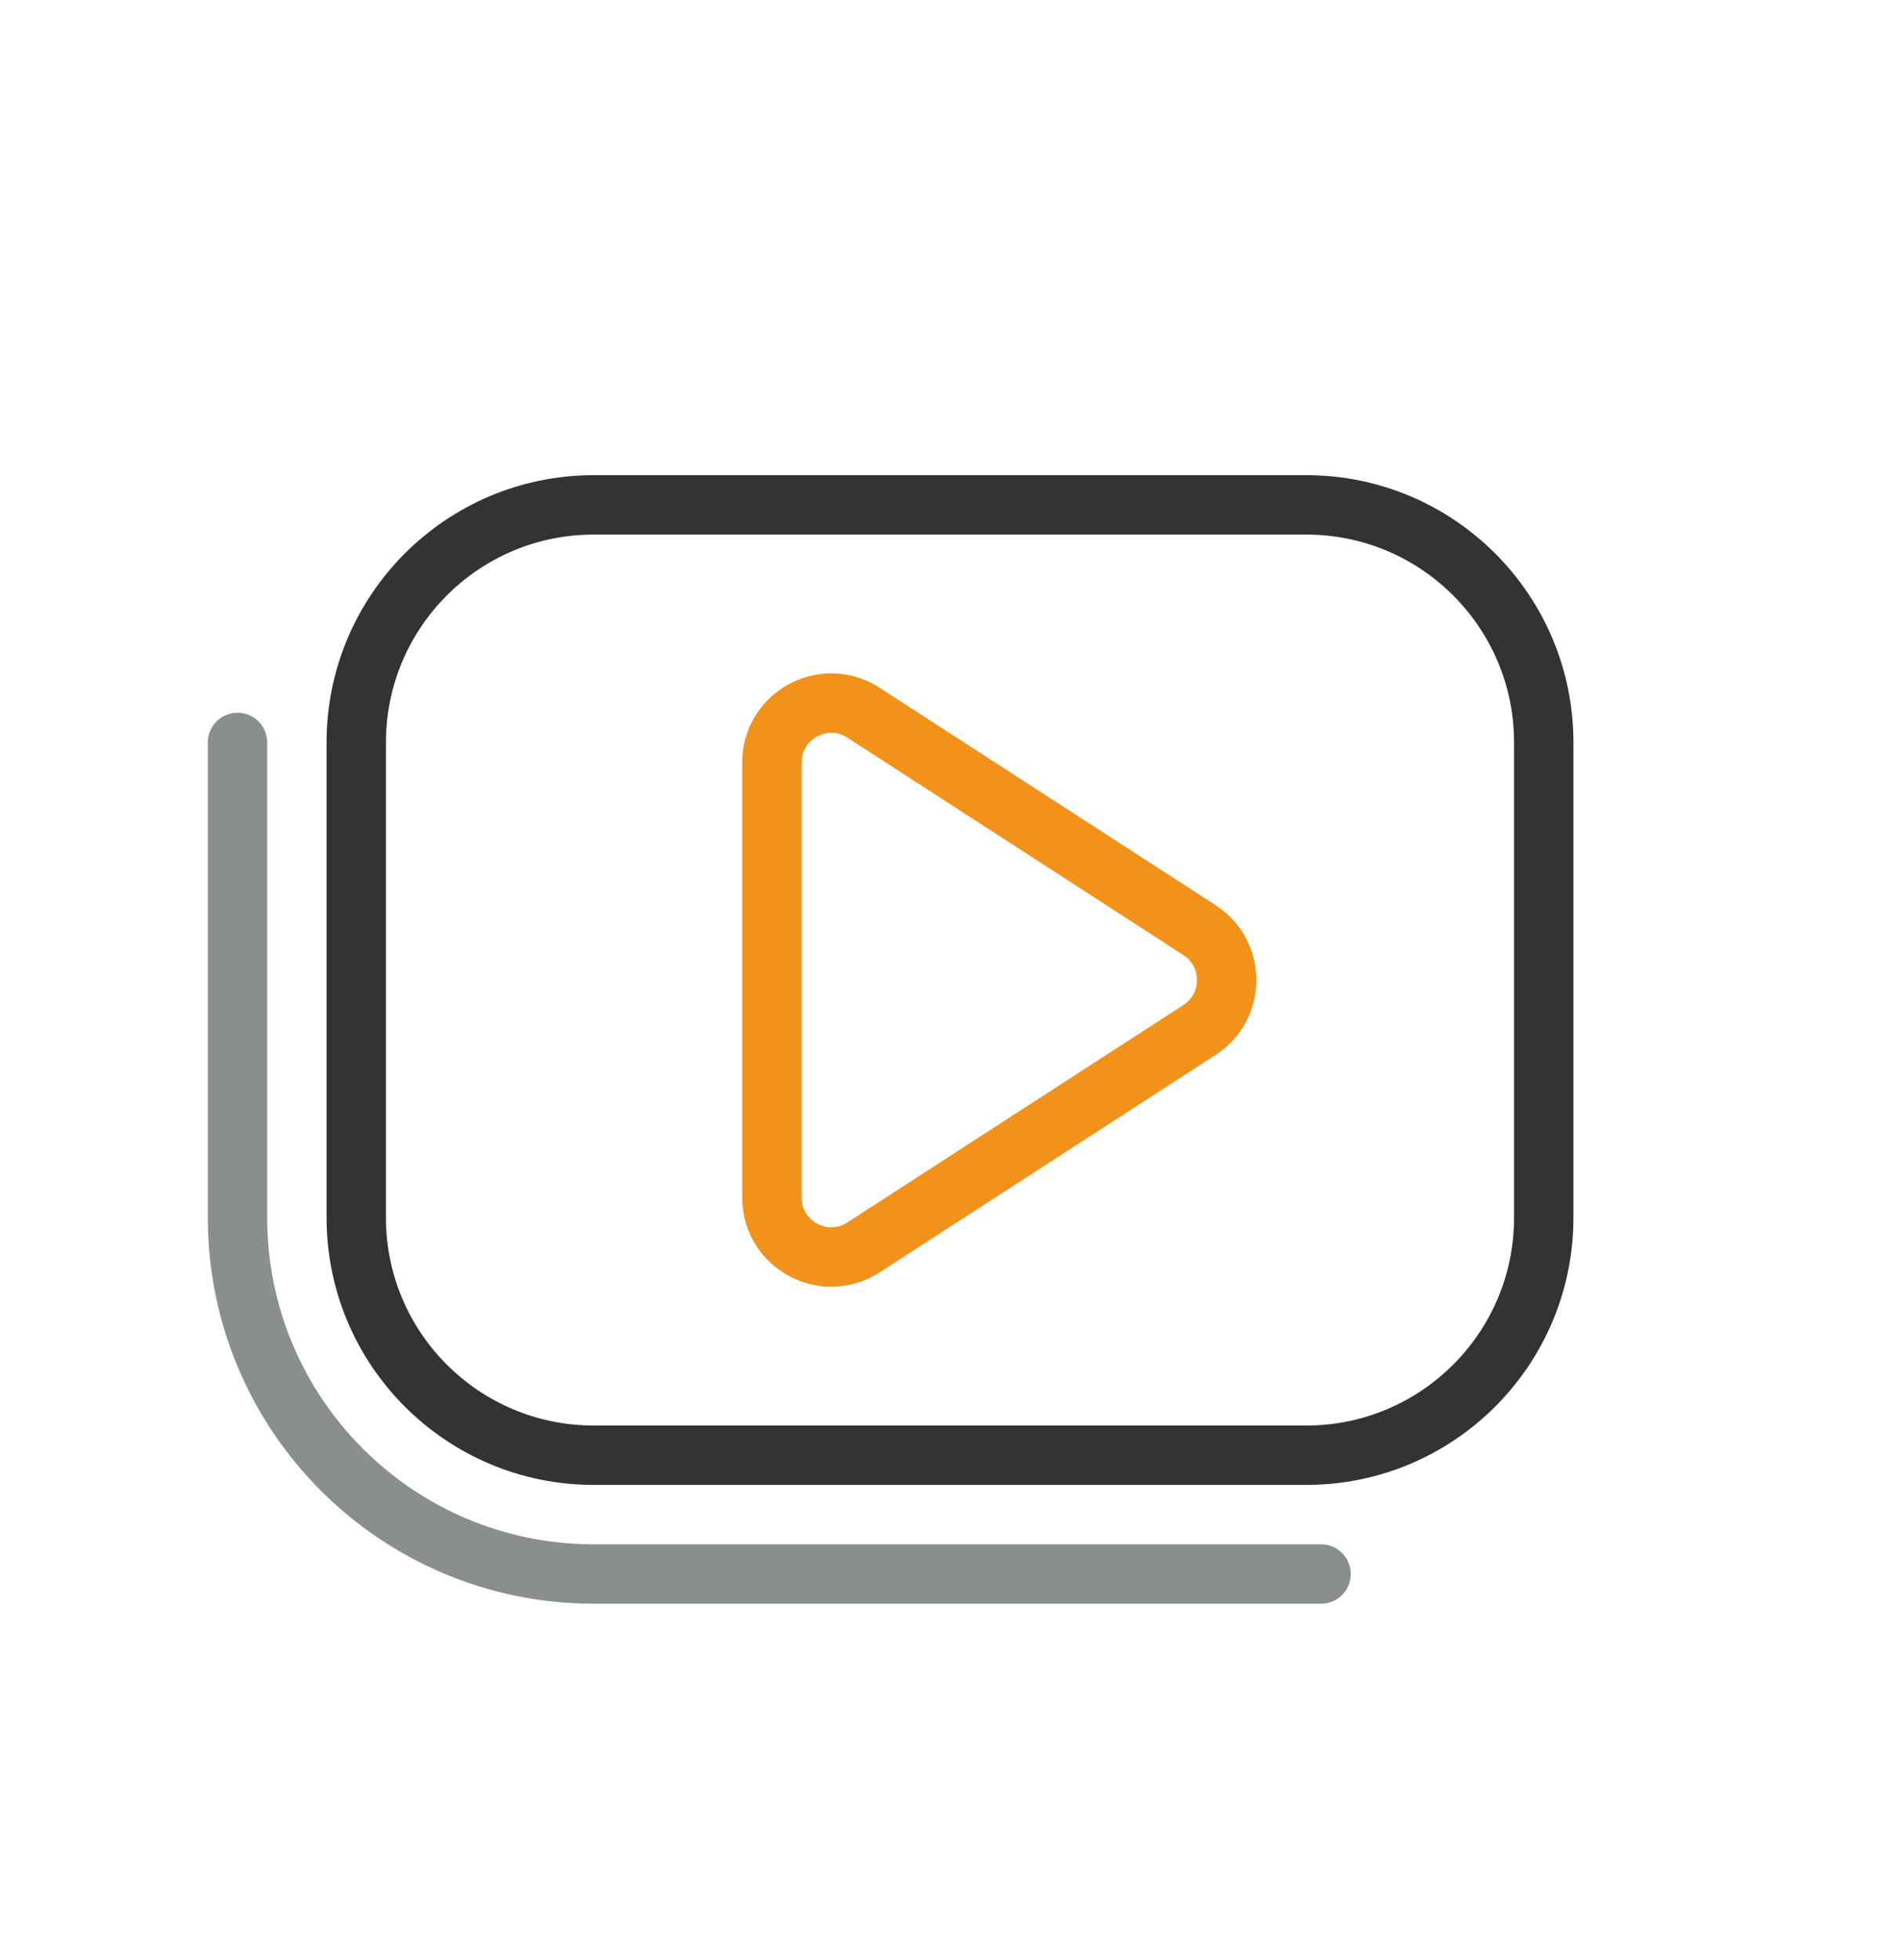 <svg width="32" height="33" viewBox="0 0 32 33" fill="none" xmlns="http://www.w3.org/2000/svg">
<path d="M22 24.5C24.209 24.5 26 22.709 26 20.5V12.5C26 10.291 24.209 8.5 22 8.5H10C7.791 8.5 6 10.291 6 12.5V20.5C6 22.709 7.791 24.5 10 24.5H22Z" stroke="#333333" stroke-linecap="round" stroke-linejoin="round"/>
<path d="M22.25 26.5H10C6.686 26.5 4 23.814 4 20.5V12.5" stroke="#8A8E8F" stroke-linecap="round" stroke-linejoin="round"/>
<path d="M20.203 17.34C20.811 16.945 20.811 16.055 20.203 15.66L14.543 11.999C13.878 11.568 13 12.046 13 12.838V20.162C13 20.954 13.878 21.432 14.543 21.001L20.203 17.34Z" stroke="#F3921A" stroke-linecap="round" stroke-linejoin="round"/>
</svg>
